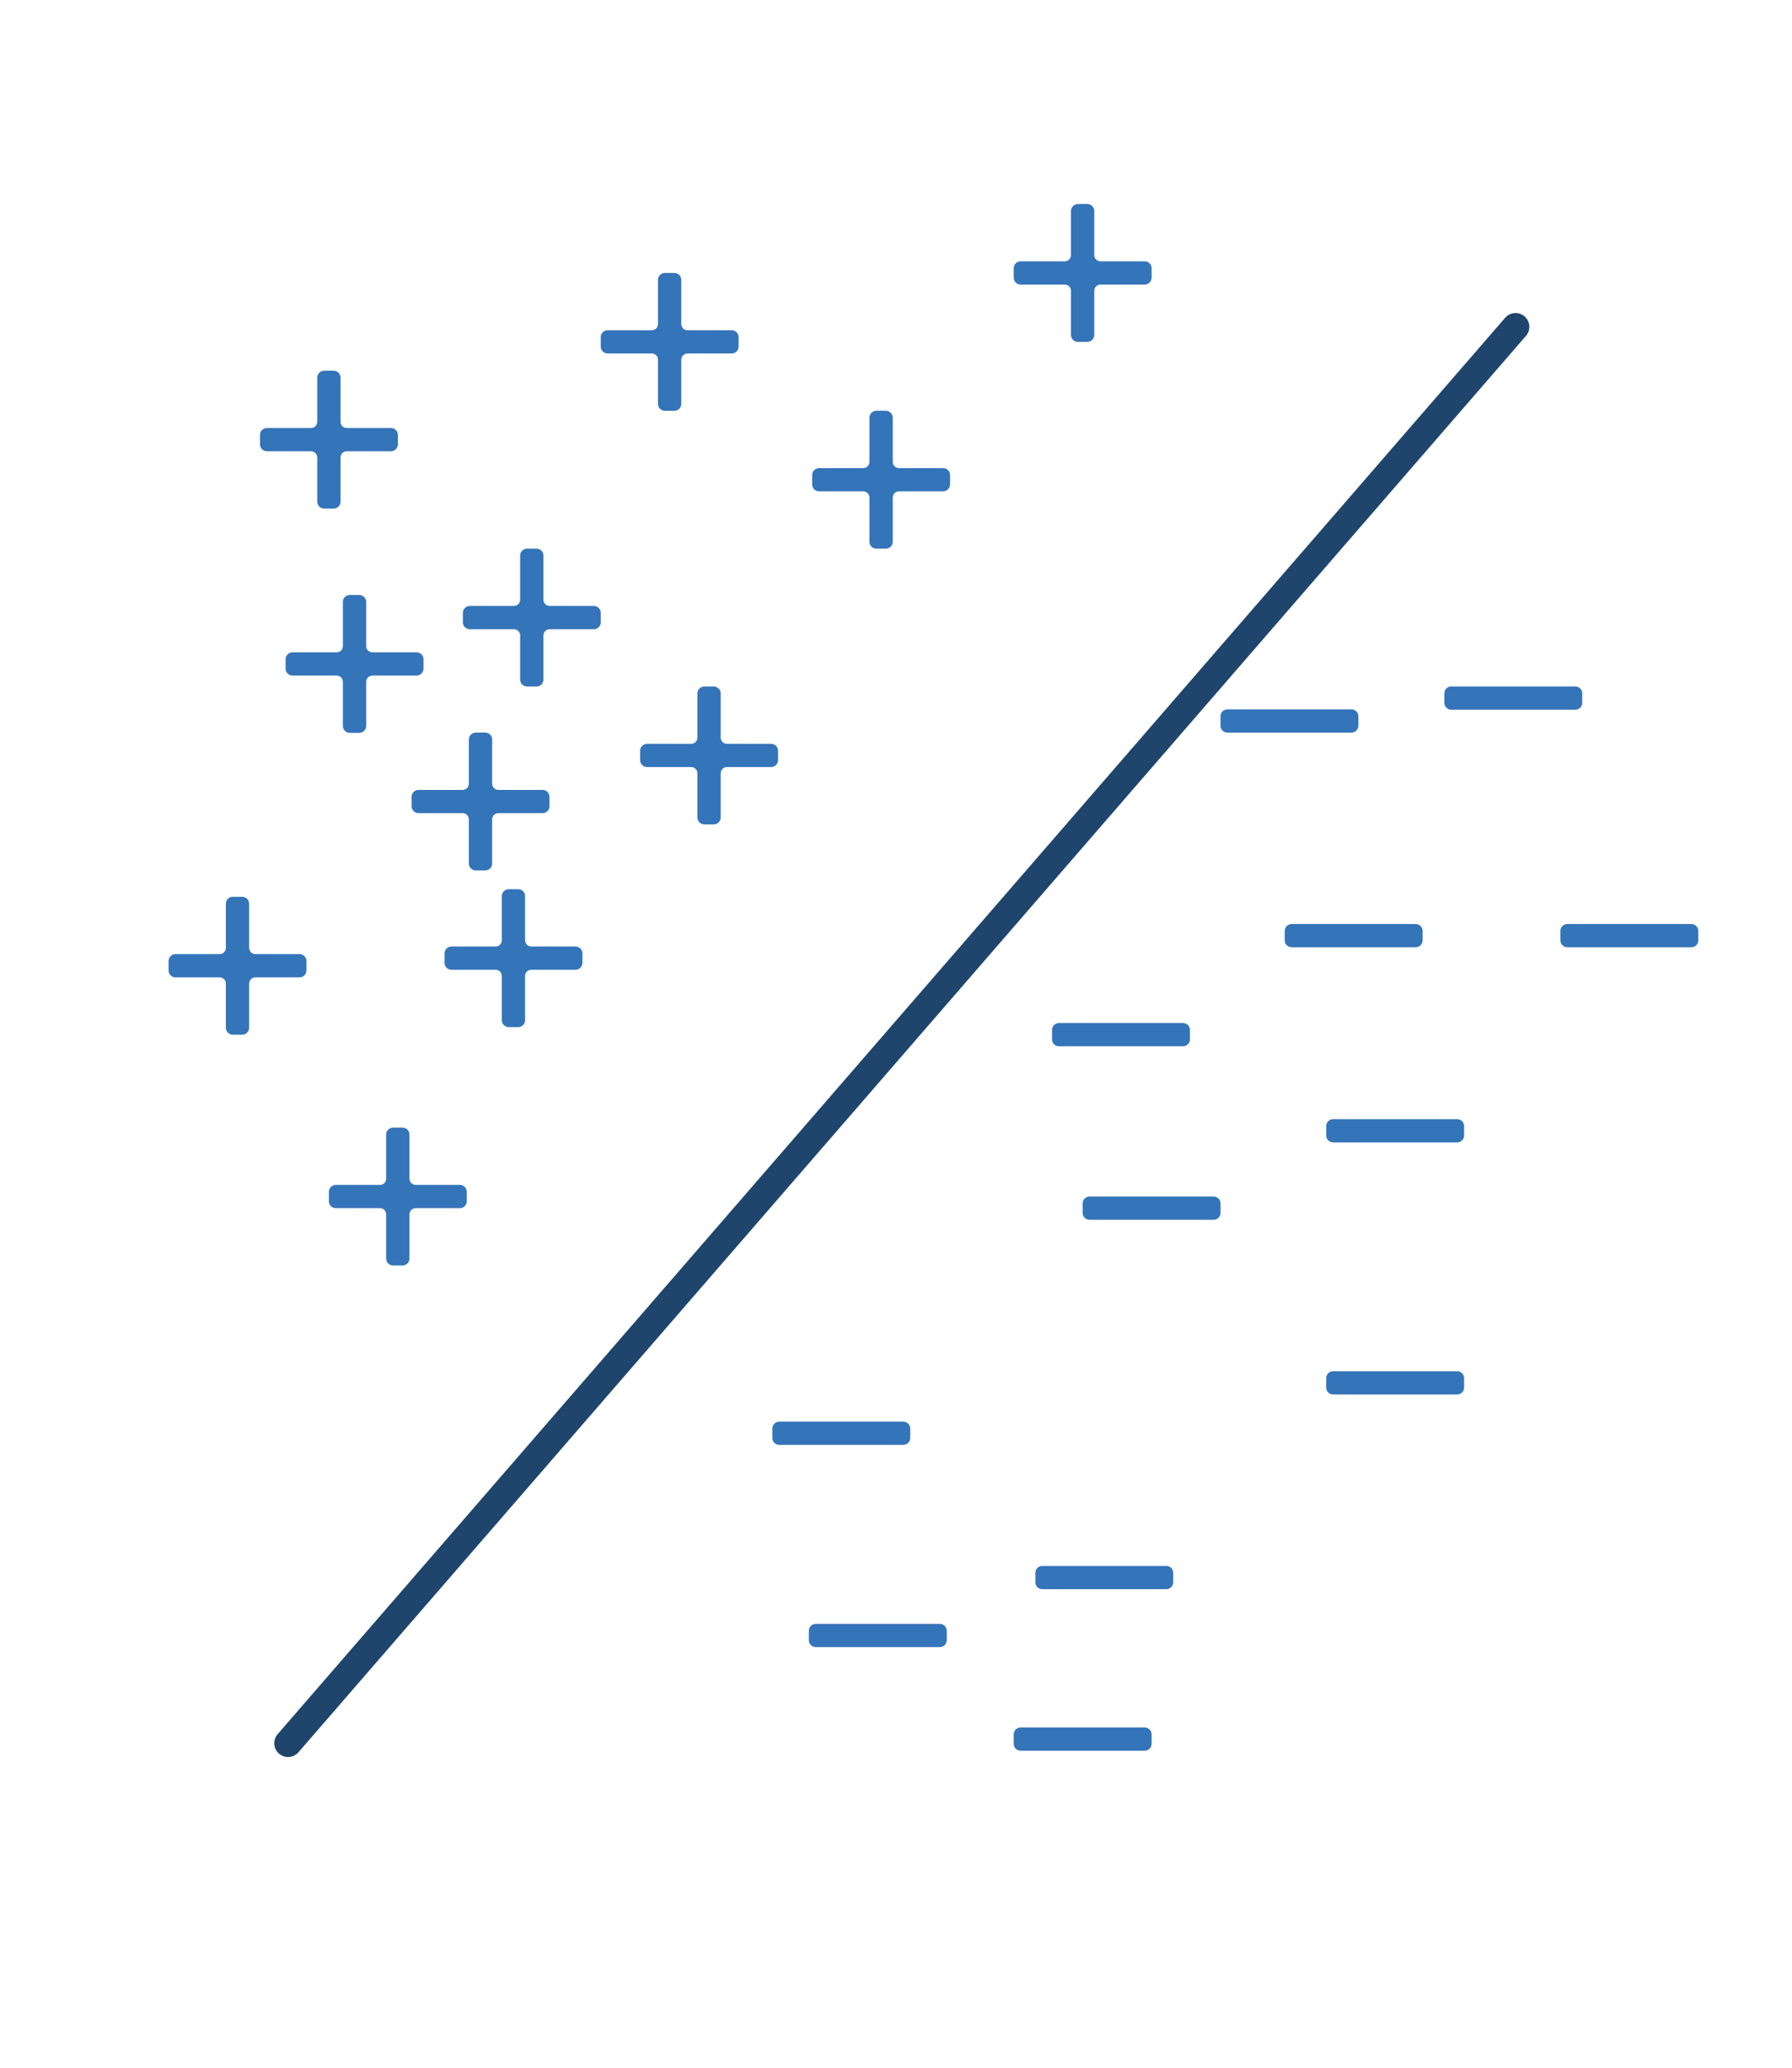 <?xml version="1.0" encoding="UTF-8" standalone="no"?>
<!DOCTYPE svg PUBLIC "-//W3C//DTD SVG 1.1//EN" "http://www.w3.org/Graphics/SVG/1.1/DTD/svg11.dtd">
<svg width="100%" height="100%" viewBox="0 0 130 150" version="1.1" xmlns="http://www.w3.org/2000/svg" xmlns:xlink="http://www.w3.org/1999/xlink" xml:space="preserve" xmlns:serif="http://www.serif.com/" style="fill-rule:evenodd;clip-rule:evenodd;stroke-linecap:round;stroke-linejoin:round;stroke-miterlimit:1.5;">
    <g transform="matrix(1,0,0,1,-2547,-454)">
        <g id="_004_a01" serif:id="004_a01" transform="matrix(1,0,0,1,-0.905,-0.279)">
            <rect x="2547.91" y="454.279" width="130" height="150" style="fill:none;"/>
            <g transform="matrix(0.543,0,0,0.543,1183.44,216.477)">
                <path d="M2583.81,564.395C2583.59,564.395 2583.38,564.307 2583.22,564.15C2583.07,563.994 2582.98,563.782 2582.98,563.561L2582.98,557.657C2582.98,557.413 2582.88,557.179 2582.71,557.006C2582.53,556.834 2582.3,556.737 2582.06,556.737C2581.66,556.737 2581.19,556.737 2580.79,556.737C2580.55,556.737 2580.32,556.834 2580.14,557.006C2579.97,557.179 2579.87,557.413 2579.87,557.657C2579.87,559.159 2579.87,562.116 2579.87,563.561C2579.87,563.782 2579.78,563.994 2579.63,564.15C2579.47,564.307 2579.26,564.395 2579.04,564.395L2573.14,564.395C2572.89,564.395 2572.66,564.491 2572.49,564.664C2572.31,564.837 2572.22,565.071 2572.22,565.315C2572.22,565.714 2572.22,566.18 2572.22,566.579C2572.22,566.823 2572.31,567.057 2572.49,567.229C2572.66,567.402 2572.89,567.499 2573.14,567.499C2574.64,567.499 2577.6,567.499 2579.04,567.499C2579.26,567.499 2579.47,567.587 2579.63,567.743C2579.78,567.9 2579.87,568.112 2579.87,568.333L2579.87,574.236C2579.87,574.48 2579.97,574.715 2580.14,574.887C2580.32,575.06 2580.55,575.157 2580.79,575.157C2581.19,575.157 2581.66,575.157 2582.06,575.157C2582.3,575.157 2582.53,575.06 2582.71,574.887C2582.88,574.715 2582.98,574.48 2582.98,574.236C2582.98,572.734 2582.98,569.777 2582.98,568.333C2582.98,568.112 2583.07,567.9 2583.22,567.743C2583.38,567.587 2583.59,567.499 2583.81,567.499L2589.72,567.499C2589.96,567.499 2590.19,567.402 2590.37,567.229C2590.54,567.057 2590.64,566.823 2590.64,566.579C2590.64,566.18 2590.64,565.714 2590.64,565.315C2590.64,565.071 2590.54,564.837 2590.37,564.664C2590.19,564.491 2589.96,564.395 2589.72,564.395C2588.21,564.395 2585.26,564.395 2583.81,564.395Z" style="fill:rgb(52,116,185);"/>
            </g>
            <g transform="matrix(0.543,0,0,0.543,1171.91,195.135)">
                <path d="M2583.81,564.395C2583.59,564.395 2583.38,564.307 2583.22,564.15C2583.07,563.994 2582.98,563.782 2582.98,563.561L2582.98,557.657C2582.98,557.413 2582.88,557.179 2582.71,557.006C2582.53,556.834 2582.3,556.737 2582.06,556.737C2581.66,556.737 2581.19,556.737 2580.79,556.737C2580.55,556.737 2580.32,556.834 2580.14,557.006C2579.97,557.179 2579.87,557.413 2579.87,557.657C2579.87,559.159 2579.87,562.116 2579.87,563.561C2579.87,563.782 2579.78,563.994 2579.63,564.15C2579.47,564.307 2579.26,564.395 2579.04,564.395L2573.14,564.395C2572.89,564.395 2572.66,564.491 2572.49,564.664C2572.31,564.837 2572.22,565.071 2572.22,565.315C2572.22,565.714 2572.22,566.18 2572.22,566.579C2572.22,566.823 2572.31,567.057 2572.49,567.229C2572.66,567.402 2572.89,567.499 2573.14,567.499C2574.64,567.499 2577.6,567.499 2579.04,567.499C2579.26,567.499 2579.47,567.587 2579.63,567.743C2579.78,567.9 2579.87,568.112 2579.87,568.333L2579.87,574.236C2579.87,574.48 2579.97,574.715 2580.14,574.887C2580.32,575.06 2580.55,575.157 2580.79,575.157C2581.19,575.157 2581.66,575.157 2582.06,575.157C2582.3,575.157 2582.53,575.06 2582.71,574.887C2582.88,574.715 2582.98,574.48 2582.98,574.236C2582.98,572.734 2582.98,569.777 2582.98,568.333C2582.98,568.112 2583.07,567.9 2583.22,567.743C2583.38,567.587 2583.59,567.499 2583.81,567.499C2585.26,567.499 2588.21,567.499 2589.72,567.499C2589.96,567.499 2590.19,567.402 2590.37,567.229C2590.54,567.057 2590.64,566.823 2590.64,566.579C2590.64,566.18 2590.64,565.714 2590.64,565.315C2590.64,565.071 2590.54,564.837 2590.37,564.664C2590.19,564.491 2589.96,564.395 2589.72,564.395C2588.21,564.395 2585.26,564.395 2583.81,564.395Z" style="fill:rgb(52,116,185);"/>
            </g>
            <g transform="matrix(0.543,0,0,0.543,1197.63,201.771)">
                <path d="M2583.81,564.395C2583.59,564.395 2583.38,564.307 2583.22,564.15C2583.07,563.994 2582.98,563.782 2582.98,563.561L2582.98,557.657C2582.98,557.413 2582.88,557.179 2582.71,557.006C2582.53,556.834 2582.3,556.737 2582.06,556.737C2581.66,556.737 2581.19,556.737 2580.79,556.737C2580.55,556.737 2580.32,556.834 2580.14,557.006C2579.97,557.179 2579.87,557.413 2579.87,557.657C2579.87,559.159 2579.87,562.116 2579.87,563.561C2579.87,563.782 2579.78,563.994 2579.63,564.15C2579.47,564.307 2579.26,564.395 2579.04,564.395L2573.14,564.395C2572.89,564.395 2572.66,564.491 2572.49,564.664C2572.31,564.837 2572.22,565.071 2572.22,565.315C2572.22,565.714 2572.22,566.18 2572.22,566.579C2572.22,566.823 2572.31,567.057 2572.49,567.229C2572.66,567.402 2572.89,567.499 2573.14,567.499C2574.64,567.499 2577.6,567.499 2579.04,567.499C2579.26,567.499 2579.47,567.587 2579.63,567.743C2579.78,567.9 2579.87,568.112 2579.87,568.333L2579.87,574.236C2579.87,574.48 2579.97,574.715 2580.14,574.887C2580.32,575.06 2580.55,575.157 2580.79,575.157C2581.19,575.157 2581.66,575.157 2582.06,575.157C2582.3,575.157 2582.53,575.06 2582.71,574.887C2582.88,574.715 2582.98,574.48 2582.98,574.236C2582.98,572.734 2582.98,569.777 2582.98,568.333C2582.98,568.112 2583.07,567.9 2583.22,567.743C2583.38,567.587 2583.59,567.499 2583.81,567.499L2589.72,567.499C2589.96,567.499 2590.19,567.402 2590.37,567.229C2590.54,567.057 2590.64,566.823 2590.64,566.579C2590.64,566.18 2590.64,565.714 2590.64,565.315C2590.64,565.071 2590.54,564.837 2590.37,564.664C2590.19,564.491 2589.96,564.395 2589.72,564.395C2588.21,564.395 2585.26,564.395 2583.81,564.395Z" style="fill:rgb(52,116,185);"/>
            </g>
            <g transform="matrix(0.543,0,0,0.543,1184.77,191.771)">
                <path d="M2583.81,564.395C2583.59,564.395 2583.38,564.307 2583.22,564.15C2583.07,563.994 2582.98,563.782 2582.98,563.561L2582.98,557.657C2582.98,557.413 2582.88,557.179 2582.71,557.006C2582.53,556.834 2582.3,556.737 2582.06,556.737C2581.66,556.737 2581.19,556.737 2580.79,556.737C2580.55,556.737 2580.32,556.834 2580.14,557.006C2579.97,557.179 2579.87,557.413 2579.87,557.657C2579.87,559.159 2579.87,562.116 2579.87,563.561C2579.87,563.782 2579.78,563.994 2579.63,564.15C2579.47,564.307 2579.26,564.395 2579.04,564.395L2573.14,564.395C2572.89,564.395 2572.66,564.491 2572.49,564.664C2572.31,564.837 2572.22,565.071 2572.22,565.315C2572.22,565.714 2572.22,566.18 2572.22,566.579C2572.22,566.823 2572.31,567.057 2572.49,567.229C2572.66,567.402 2572.89,567.499 2573.14,567.499C2574.64,567.499 2577.6,567.499 2579.04,567.499C2579.26,567.499 2579.47,567.587 2579.63,567.743C2579.78,567.9 2579.87,568.112 2579.87,568.333L2579.87,574.236C2579.87,574.48 2579.97,574.715 2580.14,574.887C2580.32,575.06 2580.55,575.157 2580.79,575.157C2581.19,575.157 2581.66,575.157 2582.06,575.157C2582.3,575.157 2582.53,575.06 2582.71,574.887C2582.88,574.715 2582.98,574.48 2582.98,574.236C2582.98,572.734 2582.98,569.777 2582.98,568.333C2582.98,568.112 2583.07,567.9 2583.22,567.743C2583.38,567.587 2583.59,567.499 2583.81,567.499L2589.72,567.499C2589.96,567.499 2590.19,567.402 2590.37,567.229C2590.54,567.057 2590.64,566.823 2590.64,566.579C2590.64,566.18 2590.64,565.714 2590.64,565.315C2590.64,565.071 2590.54,564.837 2590.37,564.664C2590.19,564.491 2589.96,564.395 2589.72,564.395C2588.21,564.395 2585.26,564.395 2583.81,564.395Z" style="fill:rgb(52,116,185);"/>
            </g>
            <g transform="matrix(0.543,0,0,0.543,1210.11,181.771)">
                <path d="M2583.81,564.395C2583.59,564.395 2583.38,564.307 2583.22,564.15C2583.07,563.994 2582.98,563.782 2582.98,563.561L2582.98,557.657C2582.98,557.413 2582.88,557.179 2582.71,557.006C2582.53,556.834 2582.3,556.737 2582.06,556.737C2581.66,556.737 2581.19,556.737 2580.79,556.737C2580.55,556.737 2580.32,556.834 2580.14,557.006C2579.97,557.179 2579.87,557.413 2579.87,557.657C2579.87,559.159 2579.87,562.116 2579.87,563.561C2579.87,563.782 2579.78,563.994 2579.63,564.15C2579.47,564.307 2579.26,564.395 2579.04,564.395L2573.14,564.395C2572.89,564.395 2572.66,564.491 2572.49,564.664C2572.31,564.837 2572.22,565.071 2572.22,565.315C2572.22,565.714 2572.22,566.18 2572.22,566.579C2572.22,566.823 2572.31,567.057 2572.49,567.229C2572.66,567.402 2572.89,567.499 2573.14,567.499C2574.64,567.499 2577.6,567.499 2579.04,567.499C2579.26,567.499 2579.47,567.587 2579.63,567.743C2579.78,567.9 2579.87,568.112 2579.87,568.333L2579.87,574.236C2579.87,574.48 2579.97,574.715 2580.14,574.887C2580.32,575.06 2580.55,575.157 2580.79,575.157C2581.19,575.157 2581.66,575.157 2582.06,575.157C2582.3,575.157 2582.53,575.06 2582.71,574.887C2582.88,574.715 2582.98,574.48 2582.98,574.236C2582.98,572.734 2582.98,569.777 2582.98,568.333C2582.98,568.112 2583.07,567.9 2583.22,567.743C2583.38,567.587 2583.59,567.499 2583.81,567.499L2589.72,567.499C2589.96,567.499 2590.19,567.402 2590.37,567.229C2590.54,567.057 2590.64,566.823 2590.64,566.579C2590.64,566.18 2590.64,565.714 2590.64,565.315C2590.64,565.071 2590.54,564.837 2590.37,564.664C2590.19,564.491 2589.96,564.395 2589.72,564.395C2588.21,564.395 2585.26,564.395 2583.81,564.395Z" style="fill:rgb(52,116,185);"/>
            </g>
            <g transform="matrix(0.543,0,0,0.543,1194.77,171.771)">
                <path d="M2583.81,564.395C2583.59,564.395 2583.38,564.307 2583.22,564.15C2583.07,563.994 2582.98,563.782 2582.98,563.561L2582.98,557.657C2582.98,557.413 2582.88,557.179 2582.71,557.006C2582.53,556.834 2582.3,556.737 2582.06,556.737C2581.66,556.737 2581.19,556.737 2580.79,556.737C2580.55,556.737 2580.32,556.834 2580.14,557.006C2579.97,557.179 2579.87,557.413 2579.87,557.657C2579.87,559.159 2579.87,562.116 2579.87,563.561C2579.87,563.782 2579.78,563.994 2579.63,564.15C2579.47,564.307 2579.26,564.395 2579.04,564.395L2573.14,564.395C2572.89,564.395 2572.66,564.491 2572.49,564.664C2572.31,564.837 2572.22,565.071 2572.22,565.315C2572.22,565.714 2572.22,566.18 2572.22,566.579C2572.22,566.823 2572.31,567.057 2572.49,567.229C2572.66,567.402 2572.89,567.499 2573.14,567.499C2574.64,567.499 2577.6,567.499 2579.04,567.499C2579.26,567.499 2579.47,567.587 2579.63,567.743C2579.78,567.9 2579.87,568.112 2579.87,568.333L2579.87,574.236C2579.87,574.48 2579.97,574.715 2580.14,574.887C2580.32,575.06 2580.55,575.157 2580.79,575.157C2581.19,575.157 2581.66,575.157 2582.06,575.157C2582.3,575.157 2582.53,575.06 2582.71,574.887C2582.88,574.715 2582.98,574.48 2582.98,574.236C2582.98,572.734 2582.98,569.777 2582.98,568.333C2582.98,568.112 2583.07,567.9 2583.22,567.743C2583.38,567.587 2583.59,567.499 2583.81,567.499L2589.72,567.499C2589.96,567.499 2590.19,567.402 2590.37,567.229C2590.54,567.057 2590.64,566.823 2590.64,566.579C2590.64,566.18 2590.64,565.714 2590.64,565.315C2590.64,565.071 2590.54,564.837 2590.37,564.664C2590.19,564.491 2589.96,564.395 2589.72,564.395C2588.21,564.395 2585.26,564.395 2583.81,564.395Z" style="fill:rgb(52,116,185);"/>
            </g>
            <g transform="matrix(0.543,0,0,0.543,1170.05,178.863)">
                <path d="M2583.81,564.395C2583.59,564.395 2583.38,564.307 2583.22,564.15C2583.07,563.994 2582.98,563.782 2582.98,563.561L2582.98,557.657C2582.98,557.413 2582.88,557.179 2582.71,557.006C2582.53,556.834 2582.3,556.737 2582.06,556.737C2581.66,556.737 2581.19,556.737 2580.79,556.737C2580.55,556.737 2580.32,556.834 2580.14,557.006C2579.97,557.179 2579.87,557.413 2579.87,557.657C2579.87,559.159 2579.87,562.116 2579.87,563.561C2579.87,563.782 2579.78,563.994 2579.63,564.15C2579.47,564.307 2579.26,564.395 2579.04,564.395L2573.14,564.395C2572.89,564.395 2572.66,564.491 2572.49,564.664C2572.31,564.837 2572.22,565.071 2572.22,565.315C2572.22,565.714 2572.22,566.18 2572.22,566.579C2572.22,566.823 2572.31,567.057 2572.49,567.229C2572.66,567.402 2572.89,567.499 2573.14,567.499C2574.64,567.499 2577.6,567.499 2579.04,567.499C2579.26,567.499 2579.47,567.587 2579.63,567.743C2579.78,567.9 2579.87,568.112 2579.87,568.333L2579.87,574.236C2579.87,574.48 2579.97,574.715 2580.14,574.887C2580.32,575.06 2580.55,575.157 2580.79,575.157C2581.19,575.157 2581.66,575.157 2582.06,575.157C2582.3,575.157 2582.53,575.06 2582.71,574.887C2582.88,574.715 2582.98,574.48 2582.98,574.236C2582.98,572.734 2582.98,569.777 2582.98,568.333C2582.98,568.112 2583.07,567.9 2583.22,567.743C2583.38,567.587 2583.59,567.499 2583.81,567.499L2589.72,567.499C2589.96,567.499 2590.19,567.402 2590.37,567.229C2590.54,567.057 2590.64,566.823 2590.64,566.579C2590.64,566.18 2590.64,565.714 2590.64,565.315C2590.64,565.071 2590.54,564.837 2590.37,564.664C2590.19,564.491 2589.96,564.395 2589.72,564.395C2588.21,564.395 2585.26,564.395 2583.81,564.395Z" style="fill:rgb(52,116,185);"/>
            </g>
            <g transform="matrix(0.543,0,0,0.543,1163.42,217.028)">
                <path d="M2583.81,564.395C2583.59,564.395 2583.38,564.307 2583.22,564.15C2583.07,563.994 2582.98,563.782 2582.98,563.561L2582.98,557.657C2582.98,557.413 2582.88,557.179 2582.71,557.006C2582.53,556.834 2582.3,556.737 2582.06,556.737C2581.66,556.737 2581.19,556.737 2580.79,556.737C2580.55,556.737 2580.32,556.834 2580.14,557.006C2579.97,557.179 2579.87,557.413 2579.87,557.657C2579.87,559.159 2579.87,562.116 2579.87,563.561C2579.87,563.782 2579.78,563.994 2579.63,564.15C2579.47,564.307 2579.26,564.395 2579.04,564.395L2573.14,564.395C2572.89,564.395 2572.66,564.491 2572.49,564.664C2572.31,564.837 2572.22,565.071 2572.22,565.315C2572.22,565.714 2572.22,566.18 2572.22,566.579C2572.22,566.823 2572.31,567.057 2572.49,567.229C2572.66,567.402 2572.89,567.499 2573.14,567.499C2574.64,567.499 2577.6,567.499 2579.04,567.499C2579.26,567.499 2579.47,567.587 2579.63,567.743C2579.78,567.9 2579.87,568.112 2579.87,568.333L2579.87,574.236C2579.87,574.48 2579.97,574.715 2580.14,574.887C2580.32,575.06 2580.55,575.157 2580.79,575.157C2581.19,575.157 2581.66,575.157 2582.06,575.157C2582.3,575.157 2582.53,575.06 2582.71,574.887C2582.88,574.715 2582.98,574.48 2582.98,574.236C2582.98,572.734 2582.98,569.777 2582.98,568.333C2582.98,568.112 2583.07,567.9 2583.22,567.743C2583.38,567.587 2583.59,567.499 2583.81,567.499L2589.72,567.499C2589.96,567.499 2590.19,567.402 2590.37,567.229C2590.54,567.057 2590.64,566.823 2590.64,566.579C2590.64,566.18 2590.64,565.714 2590.64,565.315C2590.64,565.071 2590.54,564.837 2590.37,564.664C2590.19,564.491 2589.96,564.395 2589.72,564.395C2588.21,564.395 2585.26,564.395 2583.81,564.395Z" style="fill:rgb(52,116,185);"/>
            </g>
            <g transform="matrix(0.543,0,0,0.543,1224.73,166.771)">
                <path d="M2583.81,564.395C2583.59,564.395 2583.38,564.307 2583.22,564.15C2583.07,563.994 2582.98,563.782 2582.98,563.561L2582.98,557.657C2582.98,557.413 2582.88,557.179 2582.71,557.006C2582.53,556.834 2582.3,556.737 2582.06,556.737C2581.66,556.737 2581.19,556.737 2580.79,556.737C2580.55,556.737 2580.32,556.834 2580.14,557.006C2579.97,557.179 2579.87,557.413 2579.87,557.657C2579.87,559.159 2579.87,562.116 2579.87,563.561C2579.87,563.782 2579.78,563.994 2579.63,564.15C2579.47,564.307 2579.26,564.395 2579.04,564.395L2573.14,564.395C2572.89,564.395 2572.66,564.491 2572.49,564.664C2572.31,564.837 2572.22,565.071 2572.22,565.315C2572.22,565.714 2572.22,566.18 2572.22,566.579C2572.22,566.823 2572.31,567.057 2572.49,567.229C2572.66,567.402 2572.89,567.499 2573.14,567.499C2574.64,567.499 2577.6,567.499 2579.04,567.499C2579.26,567.499 2579.47,567.587 2579.63,567.743C2579.78,567.9 2579.87,568.112 2579.87,568.333L2579.87,574.236C2579.87,574.48 2579.97,574.715 2580.14,574.887C2580.32,575.06 2580.55,575.157 2580.79,575.157C2581.19,575.157 2581.66,575.157 2582.06,575.157C2582.3,575.157 2582.53,575.06 2582.71,574.887C2582.88,574.715 2582.98,574.48 2582.98,574.236C2582.98,572.734 2582.98,569.777 2582.98,568.333C2582.98,568.112 2583.07,567.9 2583.22,567.743C2583.38,567.587 2583.59,567.499 2583.81,567.499L2589.72,567.499C2589.96,567.499 2590.19,567.402 2590.37,567.229C2590.54,567.057 2590.64,566.823 2590.64,566.579C2590.64,566.18 2590.64,565.714 2590.64,565.315C2590.64,565.071 2590.54,564.837 2590.37,564.664C2590.19,564.491 2589.96,564.395 2589.72,564.395C2588.21,564.395 2585.26,564.395 2583.81,564.395Z" style="fill:rgb(52,116,185);"/>
            </g>
            <g transform="matrix(0.543,0,0,0.543,1181.05,205.115)">
                <path d="M2583.81,564.395C2583.59,564.395 2583.38,564.307 2583.22,564.15C2583.07,563.994 2582.98,563.782 2582.98,563.561L2582.98,557.657C2582.98,557.413 2582.88,557.179 2582.71,557.006C2582.53,556.834 2582.3,556.737 2582.06,556.737C2581.66,556.737 2581.19,556.737 2580.79,556.737C2580.55,556.737 2580.32,556.834 2580.14,557.006C2579.97,557.179 2579.87,557.413 2579.87,557.657C2579.87,559.159 2579.87,562.116 2579.87,563.561C2579.87,563.782 2579.78,563.994 2579.63,564.15C2579.47,564.307 2579.26,564.395 2579.04,564.395L2573.14,564.395C2572.89,564.395 2572.66,564.491 2572.49,564.664C2572.31,564.837 2572.22,565.071 2572.22,565.315C2572.22,565.714 2572.22,566.18 2572.22,566.579C2572.22,566.823 2572.31,567.057 2572.49,567.229C2572.66,567.402 2572.89,567.499 2573.14,567.499C2574.64,567.499 2577.6,567.499 2579.04,567.499C2579.26,567.499 2579.47,567.587 2579.63,567.743C2579.78,567.9 2579.87,568.112 2579.87,568.333L2579.87,574.236C2579.87,574.48 2579.97,574.715 2580.14,574.887C2580.32,575.06 2580.55,575.157 2580.79,575.157C2581.19,575.157 2581.66,575.157 2582.06,575.157C2582.3,575.157 2582.53,575.06 2582.71,574.887C2582.88,574.715 2582.98,574.48 2582.98,574.236C2582.98,572.734 2582.98,569.777 2582.98,568.333C2582.98,568.112 2583.07,567.9 2583.22,567.743C2583.38,567.587 2583.59,567.499 2583.81,567.499L2589.72,567.499C2589.96,567.499 2590.19,567.402 2590.37,567.229C2590.54,567.057 2590.64,566.823 2590.64,566.579C2590.64,566.18 2590.64,565.714 2590.64,565.315C2590.64,565.071 2590.54,564.837 2590.37,564.664C2590.19,564.491 2589.96,564.395 2589.72,564.395C2588.21,564.395 2585.26,564.395 2583.81,564.395Z" style="fill:rgb(52,116,185);"/>
            </g>
            <g transform="matrix(0.543,0,0,0.543,1175.05,233.772)">
                <path d="M2583.81,564.395C2583.59,564.395 2583.38,564.307 2583.22,564.15C2583.07,563.994 2582.98,563.782 2582.98,563.561L2582.98,557.657C2582.98,557.413 2582.88,557.179 2582.71,557.006C2582.53,556.834 2582.3,556.737 2582.06,556.737C2581.66,556.737 2581.19,556.737 2580.79,556.737C2580.55,556.737 2580.32,556.834 2580.14,557.006C2579.97,557.179 2579.87,557.413 2579.87,557.657C2579.87,559.159 2579.87,562.116 2579.87,563.561C2579.87,563.782 2579.78,563.994 2579.63,564.15C2579.47,564.307 2579.26,564.395 2579.04,564.395L2573.14,564.395C2572.89,564.395 2572.66,564.491 2572.49,564.664C2572.31,564.837 2572.22,565.071 2572.22,565.315C2572.22,565.714 2572.22,566.18 2572.22,566.579C2572.22,566.823 2572.31,567.057 2572.49,567.229C2572.66,567.402 2572.89,567.499 2573.14,567.499C2574.64,567.499 2577.6,567.499 2579.04,567.499C2579.26,567.499 2579.47,567.587 2579.63,567.743C2579.78,567.9 2579.87,568.112 2579.87,568.333L2579.87,574.236C2579.87,574.48 2579.97,574.715 2580.14,574.887C2580.32,575.06 2580.55,575.157 2580.79,575.157C2581.19,575.157 2581.66,575.157 2582.06,575.157C2582.3,575.157 2582.53,575.06 2582.71,574.887C2582.88,574.715 2582.98,574.48 2582.98,574.236C2582.98,572.734 2582.98,569.777 2582.98,568.333C2582.98,568.112 2583.07,567.9 2583.22,567.743C2583.38,567.587 2583.59,567.499 2583.81,567.499L2589.72,567.499C2589.96,567.499 2590.19,567.402 2590.37,567.229C2590.54,567.057 2590.64,566.823 2590.64,566.579C2590.64,566.18 2590.64,565.714 2590.64,565.315C2590.64,565.071 2590.54,564.837 2590.37,564.664C2590.19,564.491 2589.96,564.395 2589.72,564.395C2588.21,564.395 2585.26,564.395 2583.81,564.395Z" style="fill:rgb(52,116,185);"/>
            </g>
            <g transform="matrix(0.543,0,0,0.543,1207.22,250.944)">
                <path d="M2590.64,565.315C2590.64,565.071 2590.54,564.837 2590.37,564.664C2590.19,564.491 2589.96,564.395 2589.72,564.395C2586.57,564.395 2576.28,564.395 2573.14,564.395C2572.89,564.395 2572.66,564.491 2572.49,564.664C2572.31,564.837 2572.22,565.071 2572.22,565.315C2572.22,565.714 2572.22,566.18 2572.22,566.579C2572.22,566.823 2572.31,567.057 2572.49,567.229C2572.66,567.402 2572.89,567.499 2573.14,567.499C2576.28,567.499 2586.57,567.499 2589.72,567.499C2589.96,567.499 2590.19,567.402 2590.37,567.229C2590.54,567.057 2590.64,566.823 2590.64,566.579C2590.64,566.18 2590.64,565.714 2590.64,565.315Z" style="fill:rgb(52,116,185);"/>
            </g>
            <g transform="matrix(0.543,0,0,0.543,1224.73,273.132)">
                <path d="M2590.64,565.315C2590.64,565.071 2590.54,564.837 2590.37,564.664C2590.19,564.491 2589.96,564.395 2589.72,564.395C2586.57,564.395 2576.28,564.395 2573.14,564.395C2572.89,564.395 2572.66,564.491 2572.49,564.664C2572.31,564.837 2572.22,565.071 2572.22,565.315C2572.22,565.714 2572.22,566.18 2572.22,566.579C2572.22,566.823 2572.31,567.057 2572.49,567.229C2572.66,567.402 2572.89,567.499 2573.14,567.499C2576.28,567.499 2586.57,567.499 2589.72,567.499C2589.96,567.499 2590.19,567.402 2590.37,567.229C2590.54,567.057 2590.64,566.823 2590.64,566.579C2590.64,566.18 2590.64,565.714 2590.64,565.315Z" style="fill:rgb(52,116,185);"/>
            </g>
            <g transform="matrix(0.543,0,0,0.543,1209.87,265.613)">
                <path d="M2590.64,565.315C2590.64,565.071 2590.54,564.837 2590.37,564.664C2590.19,564.491 2589.96,564.395 2589.72,564.395C2586.57,564.395 2576.28,564.395 2573.14,564.395C2572.89,564.395 2572.66,564.491 2572.49,564.664C2572.31,564.837 2572.22,565.071 2572.22,565.315C2572.22,565.714 2572.22,566.18 2572.22,566.579C2572.22,566.823 2572.31,567.057 2572.49,567.229C2572.66,567.402 2572.89,567.499 2573.14,567.499C2576.28,567.499 2586.57,567.499 2589.72,567.499C2589.96,567.499 2590.19,567.402 2590.37,567.229C2590.54,567.057 2590.64,566.823 2590.64,566.579C2590.64,566.18 2590.64,565.714 2590.64,565.315Z" style="fill:rgb(52,116,185);"/>
            </g>
            <g transform="matrix(0.543,0,0,0.543,1227.51,222.028)">
                <path d="M2590.64,565.315C2590.64,565.071 2590.54,564.837 2590.37,564.664C2590.19,564.491 2589.96,564.395 2589.72,564.395C2586.57,564.395 2576.28,564.395 2573.14,564.395C2572.89,564.395 2572.66,564.491 2572.49,564.664C2572.31,564.837 2572.22,565.071 2572.22,565.315C2572.22,565.714 2572.22,566.18 2572.22,566.579C2572.22,566.823 2572.31,567.057 2572.49,567.229C2572.66,567.402 2572.89,567.499 2573.14,567.499C2576.28,567.499 2586.57,567.499 2589.72,567.499C2589.96,567.499 2590.19,567.402 2590.37,567.229C2590.54,567.057 2590.64,566.823 2590.64,566.579C2590.64,566.18 2590.64,565.714 2590.64,565.315Z" style="fill:rgb(52,116,185);"/>
            </g>
            <g transform="matrix(0.543,0,0,0.543,1229.73,234.614)">
                <path d="M2590.64,565.315C2590.64,565.071 2590.54,564.837 2590.37,564.664C2590.19,564.491 2589.96,564.395 2589.72,564.395C2586.57,564.395 2576.28,564.395 2573.14,564.395C2572.89,564.395 2572.66,564.491 2572.49,564.664C2572.31,564.837 2572.22,565.071 2572.22,565.315C2572.22,565.714 2572.22,566.18 2572.22,566.579C2572.22,566.823 2572.31,567.057 2572.49,567.229C2572.66,567.402 2572.89,567.499 2573.14,567.499C2576.28,567.499 2586.57,567.499 2589.72,567.499C2589.96,567.499 2590.19,567.402 2590.37,567.229C2590.54,567.057 2590.64,566.823 2590.64,566.579C2590.64,566.18 2590.64,565.714 2590.64,565.315Z" style="fill:rgb(52,116,185);"/>
            </g>
            <g transform="matrix(0.543,0,0,0.543,1247.4,247.287)">
                <path d="M2590.64,565.315C2590.64,565.071 2590.54,564.837 2590.37,564.664C2590.19,564.491 2589.96,564.395 2589.72,564.395C2586.57,564.395 2576.28,564.395 2573.14,564.395C2572.89,564.395 2572.66,564.491 2572.49,564.664C2572.31,564.837 2572.22,565.071 2572.22,565.315C2572.22,565.714 2572.22,566.18 2572.22,566.579C2572.22,566.823 2572.31,567.057 2572.49,567.229C2572.66,567.402 2572.89,567.499 2573.14,567.499C2576.28,567.499 2586.57,567.499 2589.72,567.499C2589.96,567.499 2590.19,567.402 2590.37,567.229C2590.54,567.057 2590.64,566.823 2590.64,566.579C2590.64,566.18 2590.64,565.714 2590.64,565.315Z" style="fill:rgb(52,116,185);"/>
            </g>
            <g transform="matrix(0.543,0,0,0.543,1226.3,261.411)">
                <path d="M2590.64,565.315C2590.64,565.071 2590.54,564.837 2590.37,564.664C2590.19,564.491 2589.96,564.395 2589.72,564.395C2586.57,564.395 2576.28,564.395 2573.14,564.395C2572.89,564.395 2572.66,564.491 2572.49,564.664C2572.31,564.837 2572.22,565.071 2572.22,565.315C2572.22,565.714 2572.22,566.18 2572.22,566.579C2572.22,566.823 2572.31,567.057 2572.49,567.229C2572.66,567.402 2572.89,567.499 2573.14,567.499C2576.28,567.499 2586.57,567.499 2589.72,567.499C2589.96,567.499 2590.19,567.402 2590.37,567.229C2590.54,567.057 2590.64,566.823 2590.64,566.579C2590.64,566.18 2590.64,565.714 2590.64,565.315Z" style="fill:rgb(52,116,185);"/>
            </g>
            <g transform="matrix(0.543,0,0,0.543,1244.39,214.845)">
                <path d="M2590.64,565.315C2590.64,565.071 2590.54,564.837 2590.37,564.664C2590.19,564.491 2589.96,564.395 2589.72,564.395C2586.57,564.395 2576.28,564.395 2573.14,564.395C2572.89,564.395 2572.66,564.491 2572.49,564.664C2572.31,564.837 2572.22,565.071 2572.22,565.315C2572.22,565.714 2572.22,566.18 2572.22,566.579C2572.22,566.823 2572.31,567.057 2572.49,567.229C2572.66,567.402 2572.89,567.499 2573.14,567.499C2576.28,567.499 2586.57,567.499 2589.72,567.499C2589.96,567.499 2590.19,567.402 2590.37,567.229C2590.54,567.057 2590.64,566.823 2590.64,566.579C2590.64,566.18 2590.64,565.714 2590.64,565.315Z" style="fill:rgb(52,116,185);"/>
            </g>
            <g transform="matrix(0.543,0,0,0.543,1239.73,199.273)">
                <path d="M2590.64,565.315C2590.64,565.071 2590.54,564.837 2590.37,564.664C2590.19,564.491 2589.96,564.395 2589.72,564.395C2586.57,564.395 2576.28,564.395 2573.14,564.395C2572.89,564.395 2572.66,564.491 2572.49,564.664C2572.31,564.837 2572.22,565.071 2572.22,565.315C2572.22,565.714 2572.22,566.18 2572.22,566.579C2572.22,566.823 2572.31,567.057 2572.49,567.229C2572.66,567.402 2572.89,567.499 2573.14,567.499C2576.28,567.499 2586.57,567.499 2589.72,567.499C2589.96,567.499 2590.19,567.402 2590.37,567.229C2590.54,567.057 2590.64,566.823 2590.64,566.579C2590.64,566.18 2590.64,565.714 2590.64,565.315Z" style="fill:rgb(52,116,185);"/>
            </g>
            <g transform="matrix(0.543,0,0,0.543,1255.97,197.611)">
                <path d="M2590.64,565.315C2590.64,565.071 2590.54,564.837 2590.37,564.664C2590.19,564.491 2589.96,564.395 2589.72,564.395C2586.57,564.395 2576.28,564.395 2573.14,564.395C2572.89,564.395 2572.66,564.491 2572.49,564.664C2572.31,564.837 2572.22,565.071 2572.22,565.315C2572.22,565.714 2572.22,566.18 2572.22,566.579C2572.22,566.823 2572.31,567.057 2572.49,567.229C2572.66,567.402 2572.89,567.499 2573.14,567.499C2576.28,567.499 2586.57,567.499 2589.72,567.499C2589.96,567.499 2590.19,567.402 2590.37,567.229C2590.54,567.057 2590.64,566.823 2590.64,566.579C2590.64,566.18 2590.64,565.714 2590.64,565.315Z" style="fill:rgb(52,116,185);"/>
            </g>
            <g transform="matrix(0.543,0,0,0.543,1264.39,214.845)">
                <path d="M2590.64,565.315C2590.64,565.071 2590.54,564.837 2590.37,564.664C2590.19,564.491 2589.96,564.395 2589.72,564.395C2586.57,564.395 2576.28,564.395 2573.14,564.395C2572.89,564.395 2572.66,564.491 2572.49,564.664C2572.31,564.837 2572.22,565.071 2572.22,565.315C2572.22,565.714 2572.22,566.18 2572.22,566.579C2572.22,566.823 2572.31,567.057 2572.49,567.229C2572.66,567.402 2572.89,567.499 2573.14,567.499C2576.28,567.499 2586.57,567.499 2589.72,567.499C2589.96,567.499 2590.19,567.402 2590.37,567.229C2590.54,567.057 2590.64,566.823 2590.64,566.579C2590.64,566.18 2590.64,565.714 2590.64,565.315Z" style="fill:rgb(52,116,185);"/>
            </g>
            <g transform="matrix(0.543,0,0,0.543,1247.4,229.003)">
                <path d="M2590.64,565.315C2590.64,565.071 2590.54,564.837 2590.37,564.664C2590.19,564.491 2589.96,564.395 2589.72,564.395C2586.57,564.395 2576.28,564.395 2573.14,564.395C2572.89,564.395 2572.66,564.491 2572.49,564.664C2572.31,564.837 2572.22,565.071 2572.22,565.315C2572.22,565.714 2572.22,566.18 2572.22,566.579C2572.22,566.823 2572.31,567.057 2572.49,567.229C2572.66,567.402 2572.89,567.499 2573.14,567.499C2576.28,567.499 2586.57,567.499 2589.72,567.499C2589.96,567.499 2590.19,567.402 2590.37,567.229C2590.54,567.057 2590.64,566.823 2590.64,566.579C2590.64,566.18 2590.64,565.714 2590.64,565.315Z" style="fill:rgb(52,116,185);"/>
            </g>
            <g transform="matrix(0.685,0,0,0.685,824.105,166.999)">
                <path d="M2547,604L2677,454" style="fill:none;stroke:rgb(31,69,109);stroke-width:2.92px;"/>
            </g>
        </g>
    </g>
</svg>
